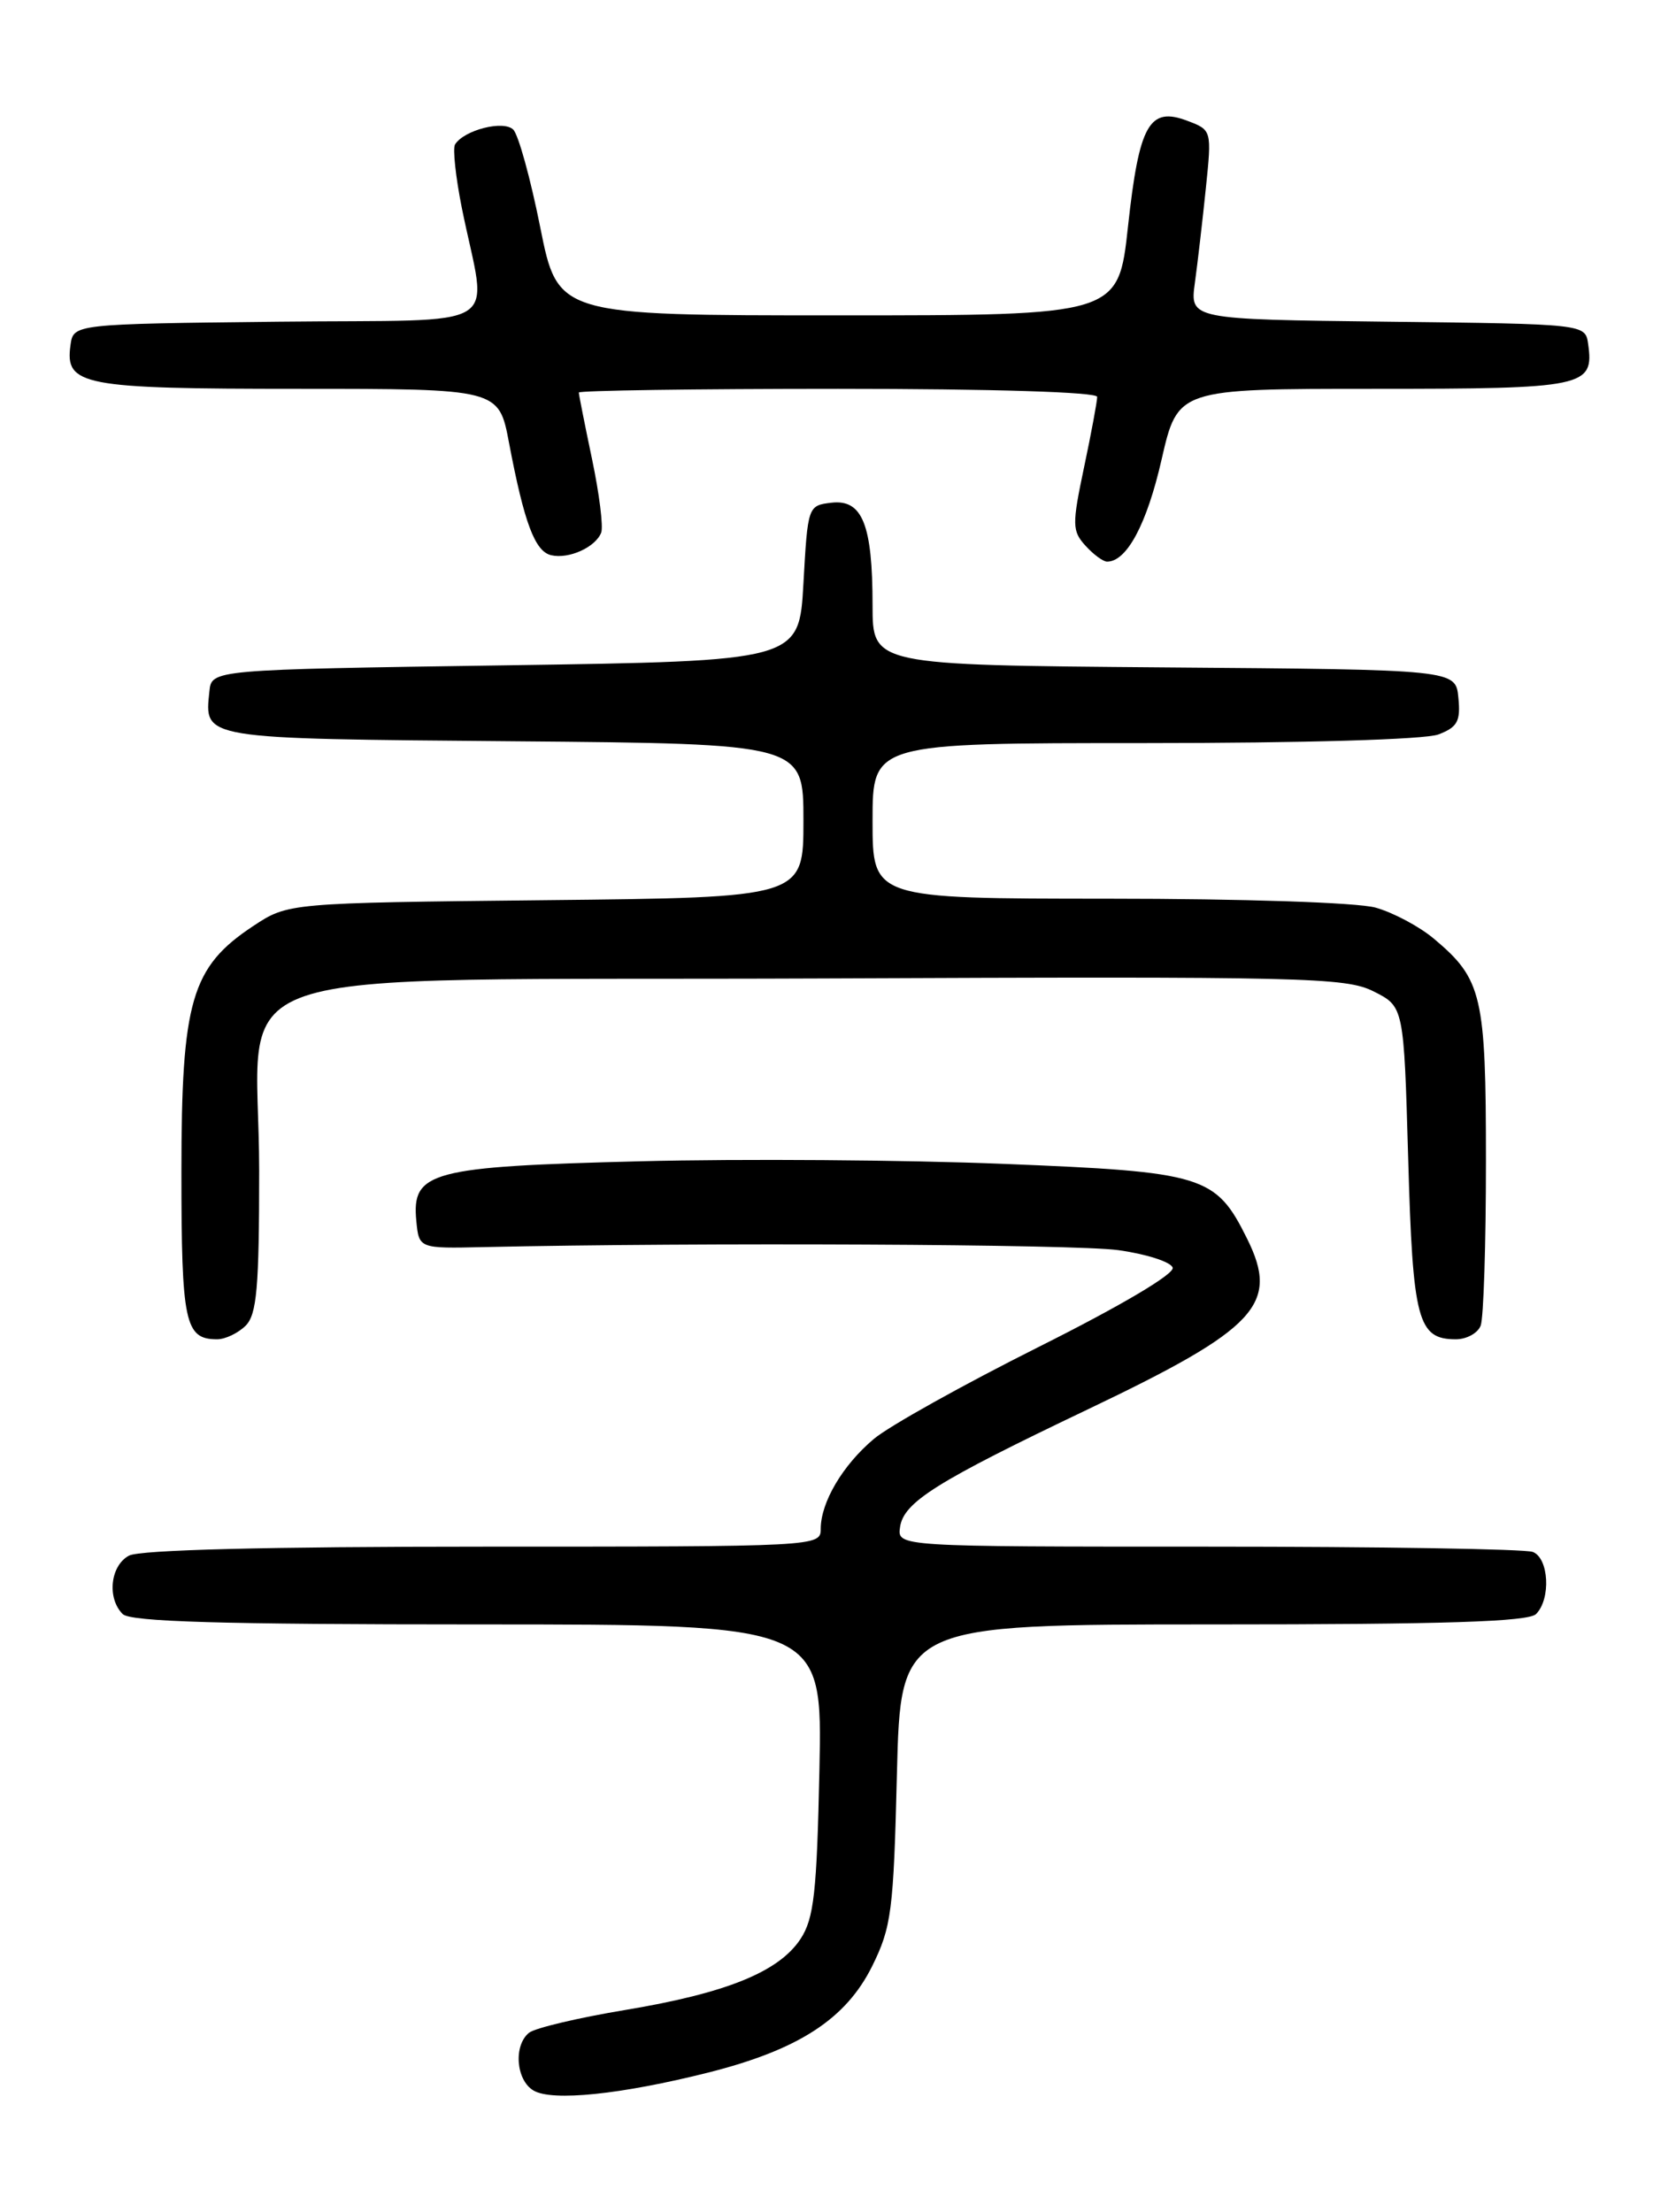 <?xml version="1.0" encoding="UTF-8" standalone="no"?>
<!DOCTYPE svg PUBLIC "-//W3C//DTD SVG 1.1//EN" "http://www.w3.org/Graphics/SVG/1.1/DTD/svg11.dtd" >
<svg xmlns="http://www.w3.org/2000/svg" xmlns:xlink="http://www.w3.org/1999/xlink" version="1.1" viewBox="0 0 194 256">
 <g >
 <path fill="currentColor"
d=" M 82.00 239.86 C 92.45 237.22 97.91 233.67 100.95 227.56 C 103.19 223.03 103.43 221.19 103.82 205.31 C 104.25 188.00 104.25 188.00 140.43 188.00 C 167.23 188.00 176.91 187.69 177.80 186.80 C 179.54 185.06 179.29 180.32 177.42 179.61 C 176.55 179.27 159.64 179.00 139.85 179.00 C 103.86 179.00 103.86 179.00 104.18 176.75 C 104.59 173.85 108.35 171.49 125.98 163.08 C 145.51 153.76 148.13 150.95 144.35 143.35 C 140.72 136.04 139.38 135.63 116.20 134.70 C 104.81 134.24 85.88 134.10 74.12 134.40 C 49.82 135.01 47.64 135.59 48.19 141.31 C 48.50 144.50 48.50 144.50 56.00 144.33 C 80.82 143.78 124.39 143.99 129.42 144.68 C 132.67 145.13 135.52 146.04 135.74 146.71 C 135.98 147.43 129.77 151.11 120.24 155.88 C 111.50 160.26 102.90 165.05 101.14 166.54 C 97.54 169.57 95.00 173.87 95.00 176.95 C 95.00 178.98 94.65 179.00 55.93 179.00 C 30.92 179.00 16.17 179.37 14.93 180.04 C 12.77 181.19 12.36 184.96 14.20 186.80 C 15.09 187.69 25.60 188.00 55.30 188.00 C 95.20 188.00 95.20 188.00 94.85 204.80 C 94.55 219.01 94.22 222.02 92.67 224.39 C 90.16 228.21 84.09 230.67 72.38 232.62 C 66.95 233.52 61.94 234.71 61.25 235.25 C 59.42 236.70 59.72 240.74 61.75 241.94 C 63.91 243.23 71.91 242.40 82.00 239.86 Z  M 28.43 153.43 C 29.73 152.13 30.00 149.04 30.00 135.48 C 30.00 110.95 22.38 113.55 95.16 113.24 C 151.09 113.00 155.76 113.11 159.00 114.74 C 162.50 116.50 162.50 116.50 163.00 134.10 C 163.53 152.84 164.10 155.00 168.52 155.00 C 169.76 155.00 171.06 154.29 171.39 153.42 C 171.73 152.55 172.00 143.98 172.00 134.37 C 172.00 115.22 171.56 113.33 166.00 108.66 C 164.32 107.24 161.26 105.61 159.22 105.04 C 157.08 104.45 143.91 104.01 128.25 104.01 C 101.00 104.00 101.00 104.00 101.00 95.00 C 101.00 86.00 101.00 86.00 132.43 86.00 C 150.96 86.00 164.95 85.59 166.50 85.00 C 168.70 84.16 169.08 83.48 168.81 80.75 C 168.50 77.50 168.50 77.50 134.75 77.24 C 101.00 76.97 101.00 76.97 101.00 70.05 C 101.00 60.71 99.82 57.77 96.25 58.18 C 93.52 58.50 93.50 58.57 93.00 67.50 C 92.50 76.50 92.50 76.50 58.50 77.00 C 24.50 77.50 24.50 77.50 24.24 80.00 C 23.66 85.57 23.11 85.48 59.46 85.79 C 93.00 86.08 93.00 86.08 93.00 94.97 C 93.00 103.87 93.00 103.87 63.17 104.18 C 33.35 104.50 33.35 104.50 29.30 107.18 C 22.14 111.92 21.00 115.83 21.00 135.62 C 21.00 153.11 21.40 155.00 25.13 155.00 C 26.08 155.00 27.56 154.29 28.43 153.43 Z  M 69.59 61.64 C 69.85 60.96 69.37 57.14 68.53 53.14 C 67.69 49.14 67.00 45.67 67.00 45.43 C 67.00 45.20 80.50 45.00 97.00 45.00 C 114.93 45.00 127.00 45.38 127.00 45.93 C 127.00 46.45 126.32 50.12 125.48 54.09 C 124.08 60.73 124.10 61.45 125.64 63.15 C 126.56 64.17 127.69 65.00 128.15 65.00 C 130.43 65.00 132.75 60.65 134.45 53.21 C 136.33 45.00 136.33 45.00 159.04 45.00 C 183.48 45.00 184.53 44.78 183.83 39.81 C 183.50 37.50 183.50 37.50 160.62 37.23 C 137.73 36.96 137.73 36.96 138.31 32.73 C 138.63 30.40 139.20 25.47 139.58 21.78 C 140.27 15.08 140.26 15.05 137.46 13.99 C 133.03 12.30 131.86 14.38 130.57 26.19 C 129.45 36.50 129.45 36.50 97.01 36.50 C 64.57 36.50 64.57 36.50 62.53 26.29 C 61.41 20.68 60.01 15.60 59.41 15.00 C 58.28 13.88 53.71 15.05 52.67 16.72 C 52.39 17.18 52.74 20.47 53.45 24.03 C 56.39 38.63 59.12 36.93 32.22 37.23 C 8.50 37.50 8.50 37.50 8.16 39.94 C 7.50 44.62 9.48 45.00 34.56 45.00 C 57.74 45.00 57.74 45.00 58.92 51.25 C 60.68 60.53 61.92 63.83 63.81 64.26 C 65.85 64.73 68.94 63.33 69.59 61.64 Z "/>
</g>
</svg>